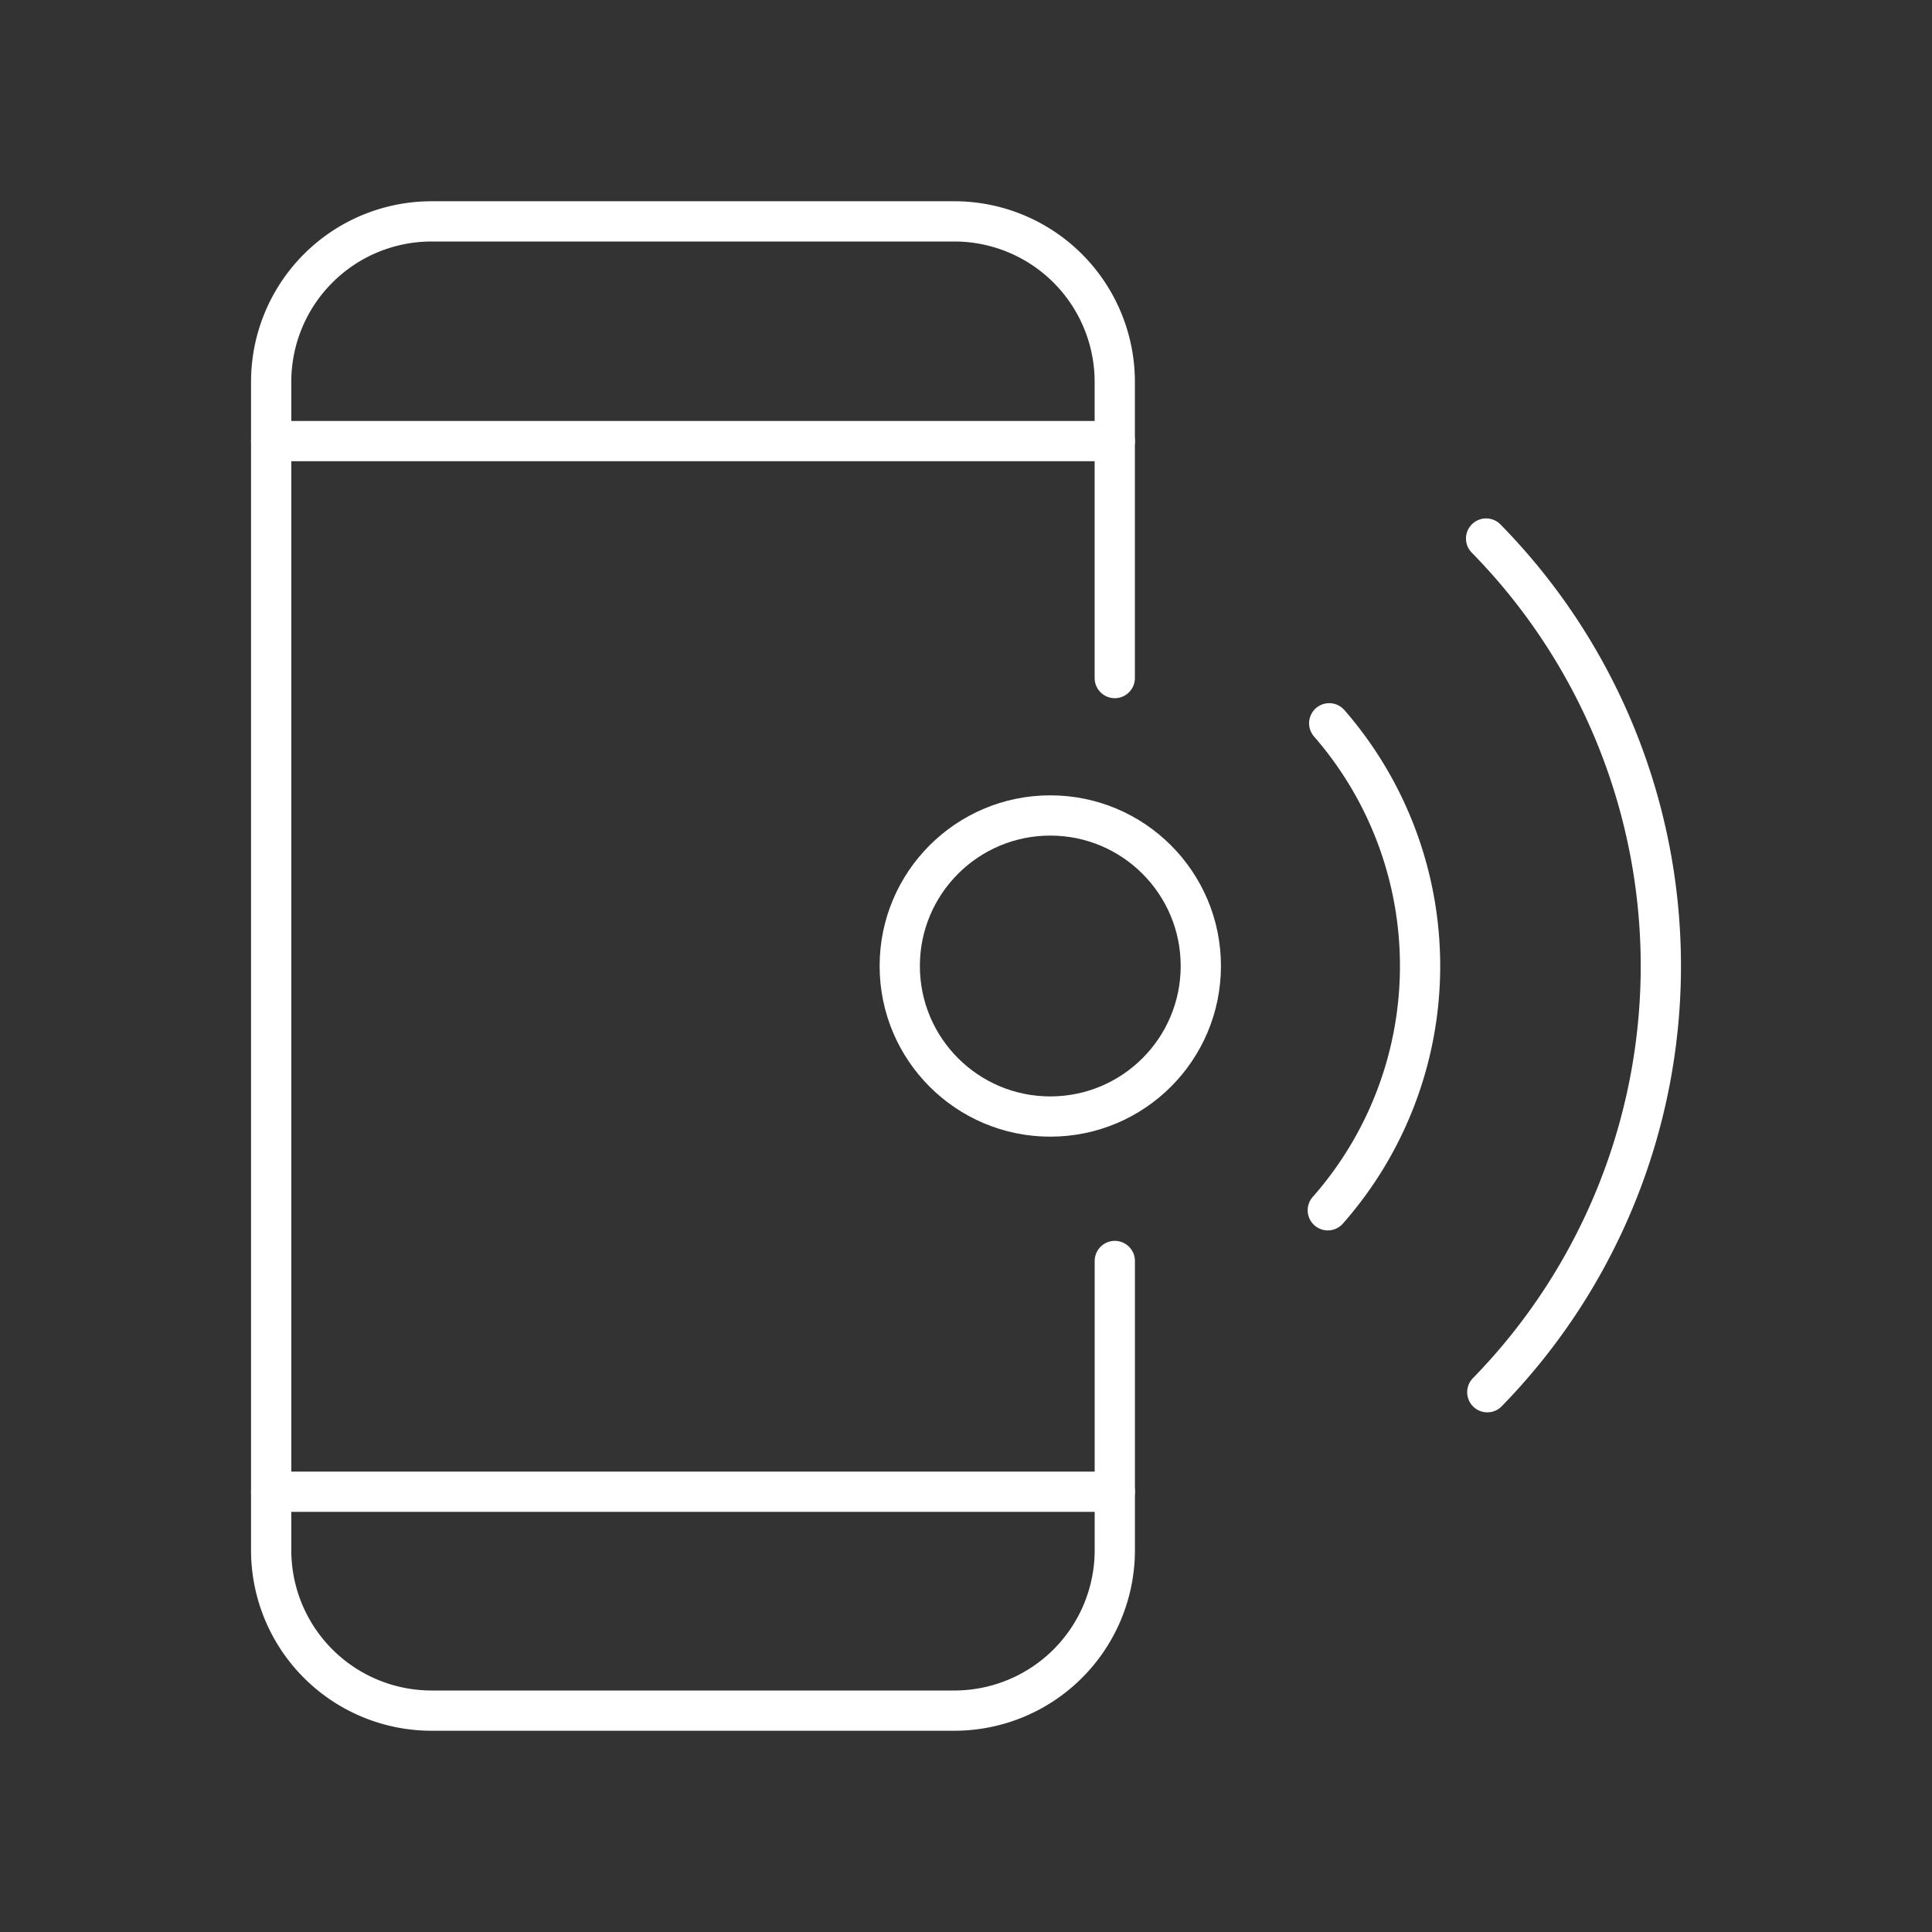 <svg xmlns="http://www.w3.org/2000/svg" viewBox="0 0 48 48"><rect x="0" y="0" width="48" height="48" fill="#333333" stroke="none"/><defs><style>.a{fill:none;stroke:#fff;stroke-linecap:round;stroke-linejoin:round;}</style></defs><circle class="a" cx="26.094" cy="24" r="3.74"/><path class="a" d="M33.024,17.97a9.181,9.181,0,0,1-.035,12.099"/><path class="a" d="M36.922,13.38a15.16,15.16,0,0,1,.03,21.209"/><path class="a" d="M27.696,16.846V9.485A3.987,3.987,0,0,0,23.713,5.5H10.721A3.986,3.986,0,0,0,6.737,9.485v29.03A3.986,3.986,0,0,0,10.721,42.5h12.992a3.987,3.987,0,0,0,3.984-3.985V31.329"/><path class="a" d="M6.737,37.062h20.96"/><path class="a" d="M6.737,10.959h20.96"/></svg>